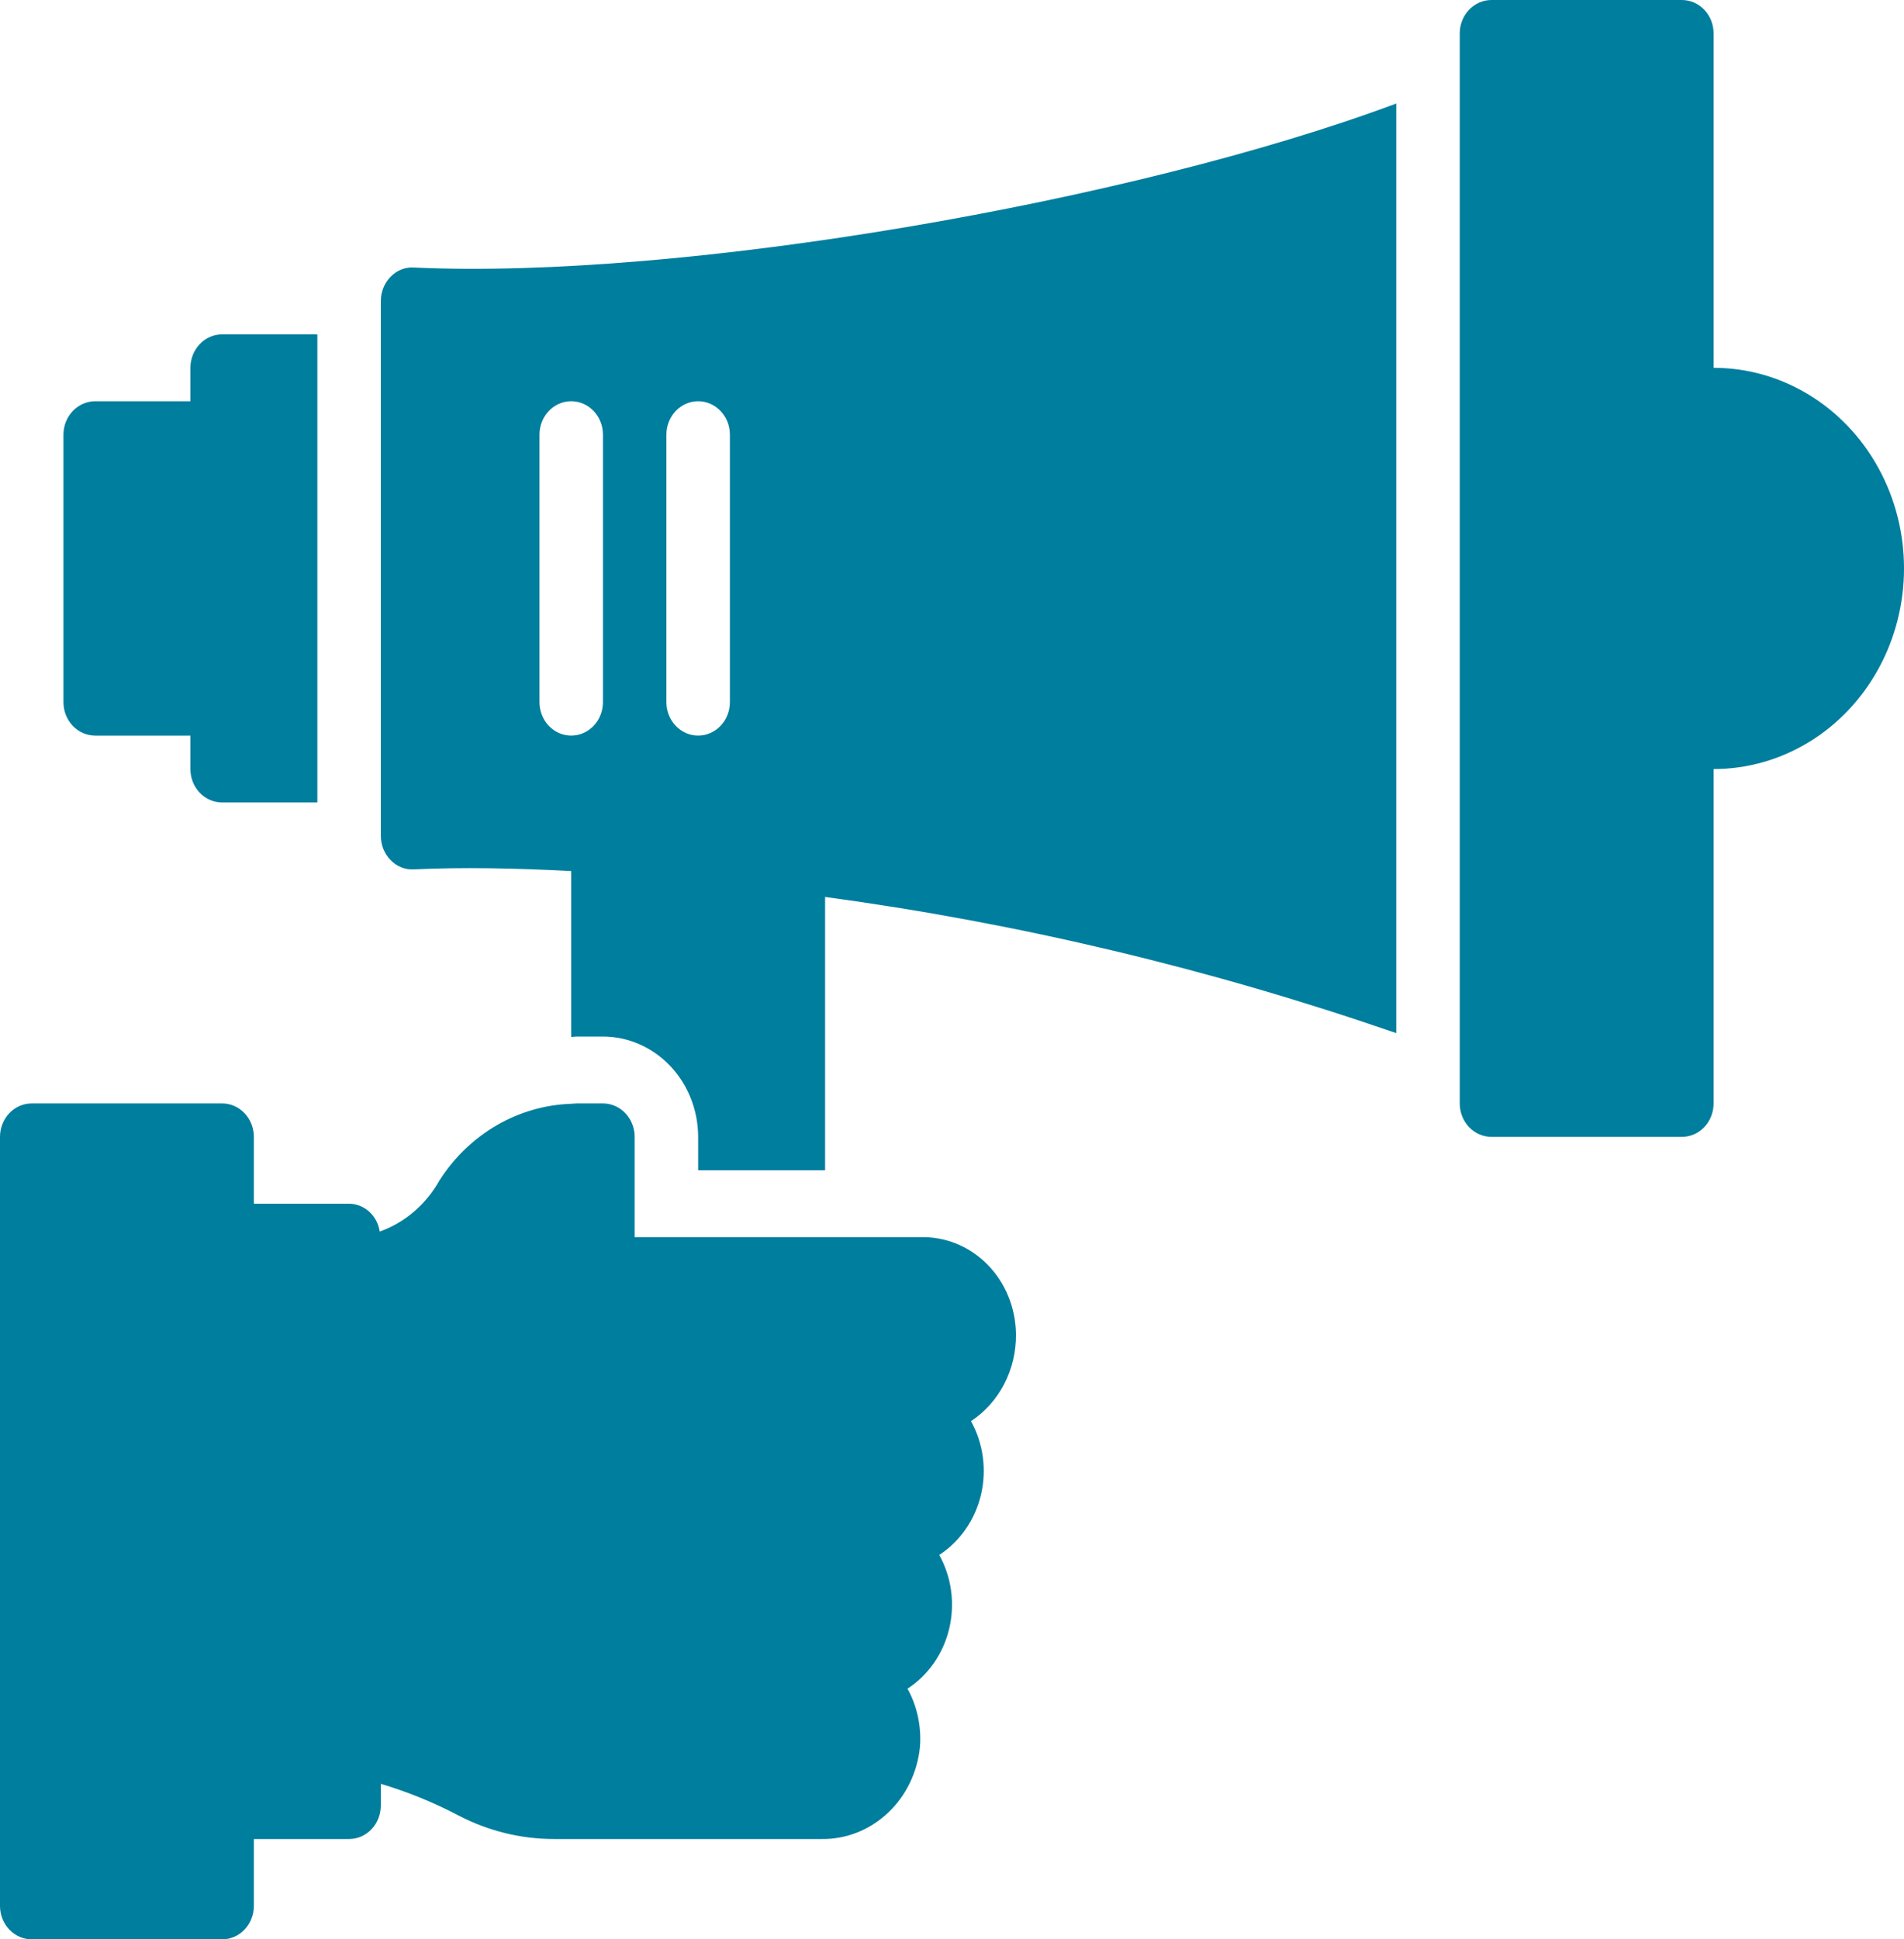 <svg width="55" height="56" viewBox="0 0 55 56" fill="none" xmlns="http://www.w3.org/2000/svg">
<path d="M0.917 31.862H6.417C6.66 31.862 6.893 31.964 7.065 32.145C7.237 32.326 7.333 32.572 7.333 32.828V34.758H10.083C10.526 34.762 10.901 35.102 10.969 35.562C11.694 35.304 12.307 34.78 12.695 34.085C13.552 32.746 14.968 31.923 16.5 31.873C16.555 31.871 16.609 31.862 16.665 31.862H17.417C17.66 31.862 17.893 31.964 18.065 32.145C18.237 32.326 18.333 32.571 18.333 32.828V35.724H26.583C27.305 35.703 28.005 35.987 28.525 36.515C29.045 37.043 29.341 37.769 29.348 38.53C29.359 39.547 28.867 40.497 28.049 41.037C28.404 41.68 28.508 42.443 28.337 43.164C28.165 43.886 27.733 44.508 27.132 44.9C27.488 45.542 27.591 46.305 27.42 47.027C27.249 47.748 26.816 48.371 26.215 48.762C26.498 49.275 26.622 49.868 26.573 50.459C26.496 51.193 26.162 51.871 25.637 52.359C25.111 52.849 24.432 53.114 23.73 53.103H16.012H16.012C15.054 53.105 14.109 52.873 13.25 52.426C12.529 52.047 11.776 51.74 11 51.51V52.138C11 52.394 10.903 52.64 10.732 52.821C10.56 53.002 10.326 53.103 10.083 53.103H7.333V55.035C7.333 55.291 7.237 55.536 7.065 55.717C6.893 55.898 6.66 56 6.417 56H0.917C0.674 56 0.44 55.898 0.268 55.717C0.097 55.536 2.17422e-06 55.291 2.17422e-06 55.035V32.828C2.17422e-06 32.572 0.097 32.326 0.268 32.145C0.44 31.964 0.674 31.862 0.917 31.862L0.917 31.862Z" fill="#007E9E"/>
<path d="M2.75 11.586H5.5V10.621C5.5 10.365 5.597 10.119 5.769 9.938C5.94 9.757 6.174 9.655 6.417 9.655H9.167V23.172H6.417C6.174 23.172 5.94 23.071 5.769 22.89C5.597 22.709 5.5 22.463 5.5 22.207V21.241H2.75C2.507 21.241 2.274 21.14 2.102 20.959C1.93 20.778 1.833 20.532 1.833 20.276V12.552C1.833 12.296 1.93 12.05 2.102 11.869C2.274 11.688 2.507 11.586 2.75 11.586Z" fill="#007E9E"/>
<path d="M11.283 7.992C11.461 7.805 11.707 7.708 11.957 7.725C19.681 8.082 32.731 5.829 40.334 2.989V29.833C34.964 27.976 29.44 26.659 23.834 25.9V33.794H20.167V32.828C20.166 32.06 19.876 31.324 19.361 30.781C18.845 30.238 18.146 29.932 17.417 29.931H16.665C16.61 29.931 16.556 29.941 16.5 29.942V25.153C14.862 25.065 13.32 25.039 11.957 25.103C11.707 25.119 11.462 25.022 11.283 24.836C11.103 24.654 11.001 24.402 11.001 24.138V8.69C11.001 8.427 11.103 8.175 11.283 7.992L11.283 7.992ZM19.25 20.275C19.25 20.809 19.661 21.241 20.167 21.241C20.673 21.241 21.084 20.809 21.084 20.275V12.551C21.084 12.018 20.673 11.586 20.167 11.586C19.661 11.586 19.25 12.018 19.25 12.551V20.275ZM15.584 20.275C15.584 20.809 15.994 21.241 16.5 21.241C17.006 21.241 17.417 20.809 17.417 20.275V12.551C17.417 12.018 17.006 11.586 16.5 11.586C15.994 11.586 15.584 12.018 15.584 12.551V20.275Z" fill="#007E9E"/>
<path d="M42.167 30.575V0.966C42.167 0.709 42.263 0.464 42.435 0.283C42.607 0.102 42.84 0 43.083 0H48.583C48.827 0 49.06 0.102 49.232 0.283C49.404 0.464 49.5 0.709 49.5 0.966V10.621C51.465 10.621 53.281 11.725 54.263 13.517C55.246 15.309 55.246 17.518 54.263 19.31C53.281 21.103 51.465 22.207 49.5 22.207V31.862C49.5 32.118 49.404 32.364 49.232 32.545C49.06 32.726 48.827 32.828 48.583 32.828H43.083C42.84 32.828 42.607 32.726 42.435 32.545C42.263 32.364 42.167 32.118 42.167 31.862V30.575Z" fill="#007E9E"/>
</svg>
